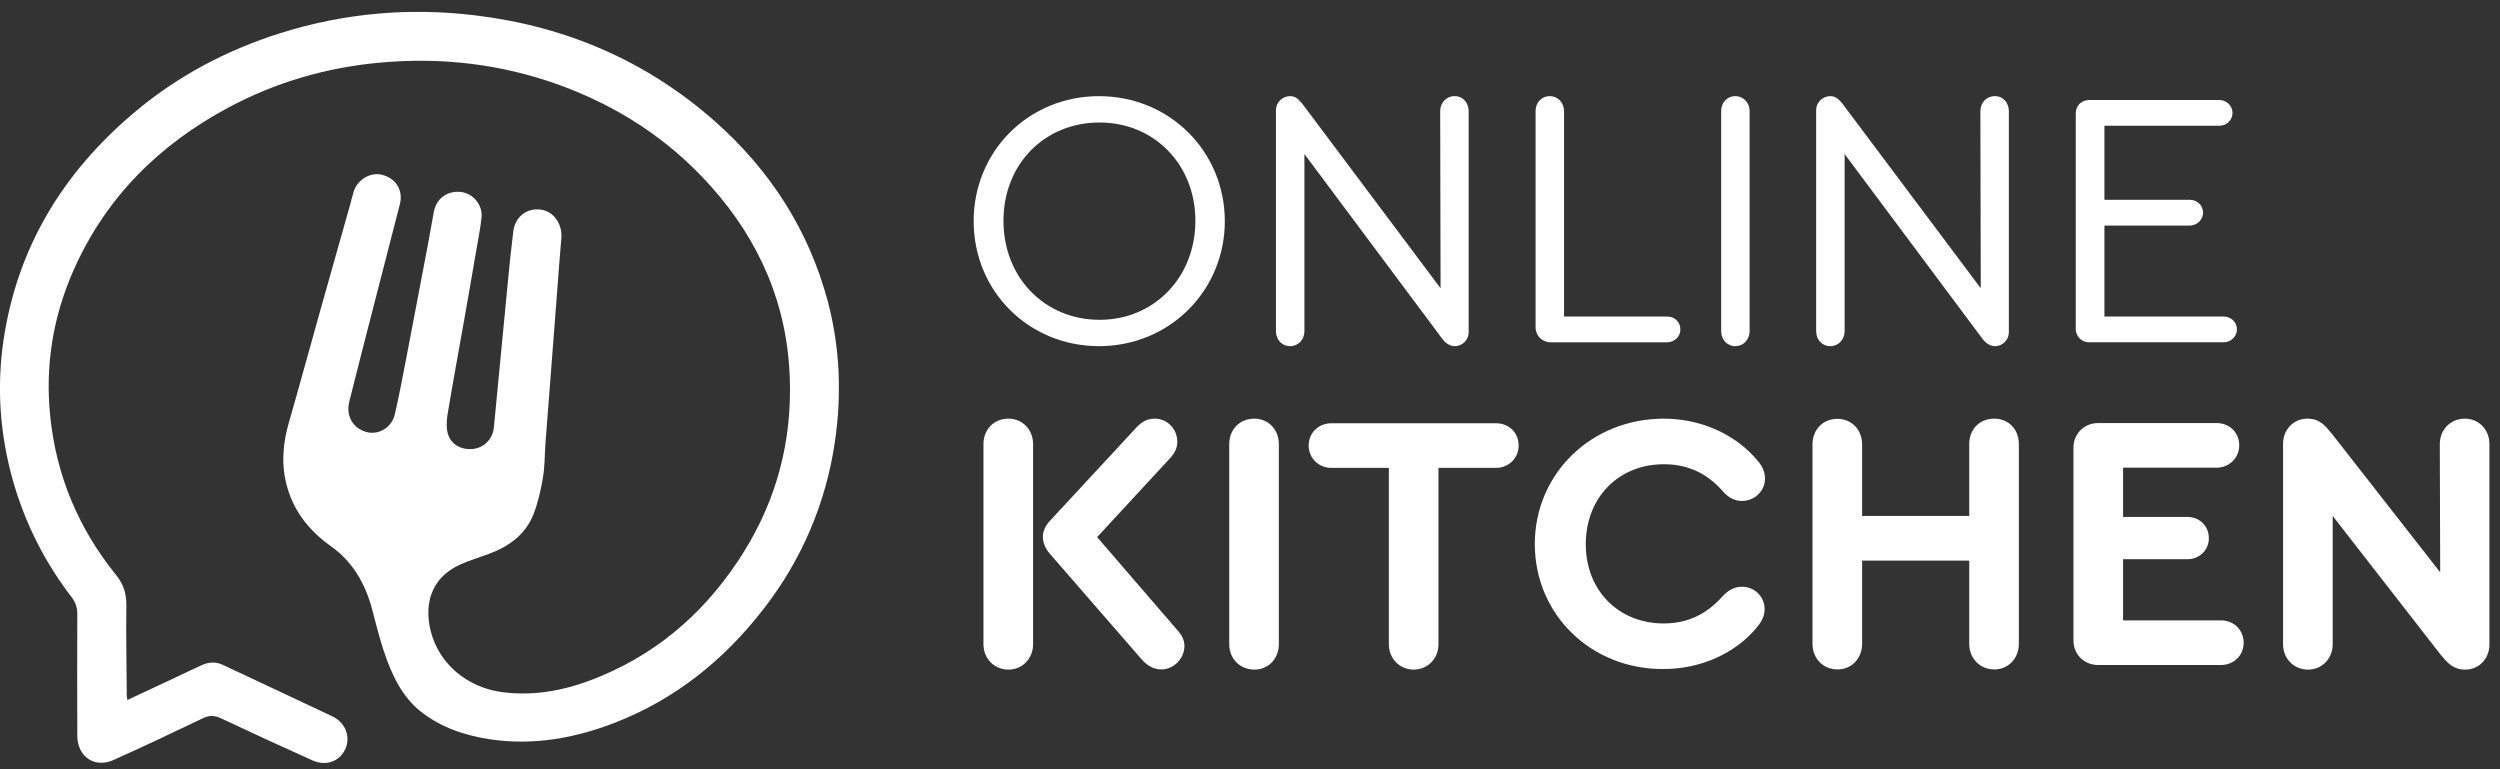 <svg xmlns="http://www.w3.org/2000/svg" xmlns:xlink="http://www.w3.org/1999/xlink" viewBox="0 0 130 40"><rect x="0" y="0" width="130" height="40" fill="#333333" stroke="none"/><defs><path id="a" d="M0 .62h43.62v39.06H0z"/></defs><clipPath id="b"><use xlink:href="#a" overflow="visible"/></clipPath><g clip-path="url(#b)"><defs><path id="c" d="M-223-37h1781v6960H-223z"/></defs><clipPath id="d"><use xlink:href="#c" overflow="visible"/></clipPath><g clip-path="url(#d)"><defs><path id="e" d="M-1 0h45v40H-1z"/></defs><clipPath id="f"><use xlink:href="#e" overflow="visible"/></clipPath><g clip-path="url(#f)"><defs><path id="g" d="M6.62 36.4c.85-.4 1.62-.76 2.4-1.12.5-.24 1-.48 1.51-.71.34-.15.71-.16 1.05 0 1.9.89 3.8 1.78 5.7 2.68.68.32.96 1.05.68 1.69-.29.65-1 .92-1.71.6-1.59-.71-3.17-1.44-4.74-2.18-.34-.16-.6-.18-.94-.02-1.55.74-3.1 1.48-4.67 2.18-.98.44-1.87-.17-1.88-1.25-.01-2.11-.01-4.23 0-6.34 0-.34-.09-.6-.29-.87a17.872 17.872 0 01-3.06-6.08C0 22.6-.18 20.17.18 17.71c.71-4.81 3.06-8.68 6.73-11.8 2.27-1.93 4.85-3.3 7.68-4.19C17.9.68 21.28.38 24.72.8c4.72.57 8.91 2.37 12.48 5.53 2.85 2.53 4.85 5.63 5.84 9.32.64 2.42.74 4.87.37 7.35a18.39 18.39 0 01-3.7 8.66c-2.06 2.66-4.6 4.71-7.76 5.93-2.07.8-4.21 1.18-6.43.86-1.34-.2-2.6-.62-3.68-1.48-.59-.48-1.02-1.1-1.35-1.78-.56-1.15-.84-2.39-1.17-3.62-.35-1.26-1.01-2.38-2.09-3.15-1.11-.79-1.91-1.76-2.29-3.07-.33-1.15-.24-2.28.09-3.41.53-1.84 1.03-3.68 1.55-5.53.54-1.93 1.09-3.85 1.63-5.78.06-.22.11-.44.18-.66.19-.63.88-1.04 1.48-.88.73.19 1.11.82.92 1.54l-1.83 7.11c-.27 1.05-.54 2.11-.8 3.16-.18.73.2 1.38.91 1.57.62.16 1.3-.24 1.46-.92.23-1 .42-2 .61-3 .37-1.92.73-3.85 1.1-5.77.11-.59.21-1.18.32-1.77.13-.69.7-1.1 1.4-1.03.63.07 1.15.67 1.08 1.33-.06.58-.18 1.16-.28 1.74-.2 1.19-.41 2.38-.62 3.57-.29 1.65-.6 3.3-.87 4.95-.05.33-.07.71.03 1.02.18.56.74.83 1.34.75.55-.08.98-.52 1.04-1.1.24-2.43.46-4.85.7-7.28.09-.98.19-1.95.31-2.92.09-.76.7-1.24 1.43-1.14.68.09 1.13.76 1.07 1.48-.13 1.5-.23 2.99-.35 4.49l-.48 6.22c-.04.59-.03 1.18-.13 1.76-.11.65-.26 1.31-.5 1.92-.42 1.04-1.28 1.65-2.3 2.03-.51.19-1.03.34-1.53.57-1.43.66-1.85 1.95-1.52 3.38.42 1.77 1.92 3 3.73 3.24 1.82.24 3.53-.15 5.18-.85 3.17-1.34 5.59-3.55 7.4-6.46 1.71-2.75 2.49-5.76 2.38-8.98-.12-3.84-1.56-7.17-4.11-10.02-2.17-2.43-4.82-4.15-7.87-5.26-3.04-1.1-6.16-1.46-9.38-1.16-2.77.26-5.38 1.02-7.83 2.33-3.61 1.93-6.39 4.69-8.06 8.47-1.06 2.4-1.48 4.94-1.21 7.57.31 3.09 1.47 5.85 3.42 8.26.38.47.54.95.54 1.55-.02 1.52.01 3.05.02 4.57-.01.11.01.22.03.39"/></defs><clipPath id="h"><use xlink:href="#g" overflow="visible"/></clipPath><g clip-path="url(#h)"><defs><path id="i" d="M0 0h44v40H0z"/></defs><clipPath id="j"><use xlink:href="#i" overflow="visible"/></clipPath><path clip-path="url(#j)" fill="#FFF" d="M-5-4.38h53.62v49.06H-5z"/></g></g></g></g><defs><path id="k" d="M63.69 11.5c0 3.62-2.88 6.5-6.54 6.5s-6.52-2.86-6.52-6.5S53.49 5 57.15 5s6.54 2.87 6.54 6.5m-11.51-.02c0 2.95 2.14 5.15 5 5.15 2.84 0 4.98-2.21 4.98-5.15 0-2.92-2.14-5.11-4.98-5.11-2.87 0-5 2.17-5 5.11"/></defs><clipPath id="l"><use xlink:href="#k" overflow="visible"/></clipPath><g clip-path="url(#l)"><defs><path id="m" d="M-223-37h1781v6960H-223z"/></defs><clipPath id="n"><use xlink:href="#m" overflow="visible"/></clipPath><path clip-path="url(#n)" fill="#FFF" d="M45.63-.01h23.06v23H45.63z"/></g><defs><path id="o" d="M76.37 5.78v11.5c0 .38-.31.72-.72.72-.23 0-.46-.13-.65-.38l-7.17-9.61v9.21c0 .44-.32.78-.74.78-.44 0-.74-.34-.74-.78V5.72c0-.38.32-.72.74-.72.25 0 .44.13.71.5l7.11 9.49-.02-9.21c0-.44.32-.78.74-.78.44-.01.74.34.74.78"/></defs><clipPath id="p"><use xlink:href="#o" overflow="visible"/></clipPath><g clip-path="url(#p)"><defs><path id="q" d="M-223-37h1781v6960H-223z"/></defs><clipPath id="r"><use xlink:href="#q" overflow="visible"/></clipPath><path clip-path="url(#r)" fill="#FFF" d="M61.35-.01h20.03v23H61.35z"/></g><defs><path id="s" d="M79.85 17.01V5.78c0-.44.3-.78.74-.78.42 0 .74.34.74.78v10.68h5.36c.4 0 .69.29.69.67 0 .36-.29.67-.69.67h-6.06a.777.777 0 01-.78-.79"/></defs><clipPath id="t"><use xlink:href="#s" overflow="visible"/></clipPath><g clip-path="url(#t)"><defs><path id="u" d="M-223-37h1781v6960H-223z"/></defs><clipPath id="v"><use xlink:href="#u" overflow="visible"/></clipPath><path clip-path="url(#v)" fill="#FFF" d="M74.85-.01h17.53v22.79H74.85z"/></g><defs><path id="w" d="M89.5 17.22V5.78c0-.44.3-.78.74-.78.42 0 .74.34.74.78v11.44c0 .44-.32.78-.74.78-.44 0-.74-.35-.74-.78"/></defs><clipPath id="x"><use xlink:href="#w" overflow="visible"/></clipPath><g clip-path="url(#x)"><defs><path id="y" d="M-223-37h1781v6960H-223z"/></defs><clipPath id="z"><use xlink:href="#y" overflow="visible"/></clipPath><path clip-path="url(#z)" fill="#FFF" d="M84.5-.01h11.49v23H84.5z"/></g><defs><path id="A" d="M104.46 5.78v11.5c0 .38-.31.72-.72.72-.23 0-.46-.13-.65-.38l-7.17-9.61v9.21c0 .44-.32.78-.74.78-.44 0-.74-.34-.74-.78V5.72c0-.38.32-.72.74-.72.25 0 .44.13.71.5l7.11 9.49-.02-9.21c0-.44.32-.78.74-.78.44-.01.74.34.74.78"/></defs><clipPath id="B"><use xlink:href="#A" overflow="visible"/></clipPath><g clip-path="url(#B)"><defs><path id="C" d="M-223-37h1781v6960H-223z"/></defs><clipPath id="D"><use xlink:href="#C" overflow="visible"/></clipPath><path clip-path="url(#D)" fill="#FFF" d="M89.44-.01h20.03v23H89.44z"/></g><defs><path id="E" d="M107.94 17.1V5.89c0-.38.29-.69.69-.69h6.77c.38 0 .69.3.69.67 0 .38-.31.67-.69.67h-5.97v3.85h4.44c.38 0 .69.29.69.67 0 .36-.31.67-.69.67h-4.44v4.73h6.2c.38 0 .69.29.69.67 0 .36-.31.67-.69.67h-7a.687.687 0 01-.69-.7"/></defs><clipPath id="F"><use xlink:href="#E" overflow="visible"/></clipPath><g clip-path="url(#F)"><defs><path id="G" d="M-223-37h1781v6960H-223z"/></defs><clipPath id="H"><use xlink:href="#G" overflow="visible"/></clipPath><path clip-path="url(#H)" fill="#FFF" d="M102.94.2h18.37v22.58h-18.37z"/></g><defs><path id="I" d="M53.72 23.09V33.5c0 .74-.55 1.32-1.28 1.32-.74 0-1.3-.57-1.3-1.32V23.09c0-.74.53-1.32 1.3-1.32.73 0 1.28.57 1.28 1.32m7.87 10.5c0 .65-.55 1.22-1.2 1.22-.38 0-.74-.19-1.03-.53l-4.79-5.51c-.21-.25-.34-.55-.34-.86 0-.29.13-.57.36-.82l4.54-4.9c.29-.29.55-.42.93-.42.63 0 1.16.53 1.16 1.2 0 .3-.11.57-.38.86l-3.79 4.1 4.21 4.88c.24.27.33.52.33.78"/></defs><clipPath id="J"><use xlink:href="#I" overflow="visible"/></clipPath><g clip-path="url(#J)"><defs><path id="K" d="M-223-37h1781v6960H-223z"/></defs><clipPath id="L"><use xlink:href="#K" overflow="visible"/></clipPath><path clip-path="url(#L)" fill="#FFF" d="M46.15 16.77H66.6v23.04H46.15z"/></g><defs><path id="M" d="M63.92 33.5V23.09c0-.74.53-1.32 1.3-1.32.74 0 1.28.57 1.28 1.32V33.5c0 .74-.53 1.32-1.28 1.32-.76-.01-1.3-.58-1.3-1.32"/></defs><clipPath id="N"><use xlink:href="#M" overflow="visible"/></clipPath><g clip-path="url(#N)"><defs><path id="O" d="M-223-37h1781v6960H-223z"/></defs><clipPath id="P"><use xlink:href="#O" overflow="visible"/></clipPath><path clip-path="url(#P)" fill="#FFF" d="M58.92 16.77h12.57v23.04H58.92z"/></g><defs><path id="Q" d="M72.22 33.5v-9.17h-2.99c-.67 0-1.18-.52-1.18-1.16 0-.67.52-1.16 1.18-1.16h8.56c.69 0 1.18.5 1.18 1.16 0 .65-.52 1.16-1.18 1.16H74.8v9.17c0 .74-.55 1.32-1.3 1.32-.73-.01-1.28-.58-1.28-1.32"/></defs><clipPath id="R"><use xlink:href="#Q" overflow="visible"/></clipPath><g clip-path="url(#R)"><defs><path id="S" d="M-223-37h1781v6960H-223z"/></defs><clipPath id="T"><use xlink:href="#S" overflow="visible"/></clipPath><path clip-path="url(#T)" fill="#FFF" d="M63.04 17h20.93v22.81H63.04z"/></g><defs><path id="U" d="M79.81 28.29c0-3.66 2.94-6.52 6.71-6.52 1.93 0 3.74.82 4.86 2.17.27.3.4.61.4.95 0 .63-.53 1.16-1.2 1.16-.36 0-.71-.17-.99-.5-.82-.95-1.85-1.41-3.07-1.41-2.36 0-4.06 1.74-4.06 4.16 0 2.4 1.7 4.12 4.06 4.12 1.2 0 2.21-.46 3.05-1.41.3-.32.63-.5 1.01-.5.67 0 1.18.53 1.18 1.16 0 .31-.11.61-.4.95-1.11 1.35-2.92 2.17-4.86 2.17-3.77.02-6.69-2.84-6.69-6.5"/></defs><clipPath id="V"><use xlink:href="#U" overflow="visible"/></clipPath><g clip-path="url(#V)"><defs><path id="W" d="M-223-37h1781v6960H-223z"/></defs><clipPath id="X"><use xlink:href="#W" overflow="visible"/></clipPath><path clip-path="url(#X)" fill="#FFF" d="M74.81 16.77h21.97v23.04H74.81z"/></g><defs><path id="Y" d="M94.25 33.48V23.11c0-.76.53-1.33 1.3-1.33.74 0 1.28.57 1.28 1.33v3.72h5.57v-3.74c0-.76.53-1.32 1.3-1.32.74 0 1.28.55 1.28 1.32v10.39c0 .76-.55 1.33-1.28 1.33-.74 0-1.3-.57-1.3-1.33v-4.33h-5.57v4.33c0 .76-.55 1.33-1.28 1.33-.75 0-1.3-.57-1.3-1.33"/></defs><clipPath id="Z"><use xlink:href="#Y" overflow="visible"/></clipPath><g clip-path="url(#Z)"><defs><path id="aa" d="M-223-37h1781v6960H-223z"/></defs><clipPath id="ab"><use xlink:href="#aa" overflow="visible"/></clipPath><path clip-path="url(#ab)" fill="#FFF" d="M89.25 16.77h20.72v23.04H89.25z"/></g><defs><path id="ac" d="M107.82 33.31V23.28c0-.72.55-1.28 1.28-1.28h6.16c.69 0 1.18.5 1.18 1.16 0 .65-.52 1.16-1.18 1.16h-4.86v2.56h3.34c.65 0 1.12.48 1.12 1.11 0 .61-.48 1.09-1.12 1.09h-3.34v3.18h5.09c.69 0 1.18.52 1.18 1.16 0 .67-.52 1.16-1.18 1.16h-6.39c-.72 0-1.28-.55-1.28-1.27"/></defs><clipPath id="ad"><use xlink:href="#ac" overflow="visible"/></clipPath><g clip-path="url(#ad)"><defs><path id="ae" d="M-223-37h1781v6960H-223z"/></defs><clipPath id="af"><use xlink:href="#ae" overflow="visible"/></clipPath><path clip-path="url(#af)" fill="#FFF" d="M102.82 17h18.85v22.58h-18.85z"/></g><defs><path id="ag" d="M129.45 23.09v10.43c0 .72-.53 1.3-1.26 1.3-.63 0-.93-.36-1.28-.78l-5.61-7.21v6.67c0 .74-.55 1.32-1.28 1.32-.74 0-1.3-.57-1.3-1.32V23.07c0-.73.55-1.3 1.26-1.3.65 0 .93.36 1.32.84l5.59 7.15-.02-6.67c0-.74.55-1.32 1.3-1.32.73 0 1.28.57 1.28 1.32"/></defs><clipPath id="ah"><use xlink:href="#ag" overflow="visible"/></clipPath><g clip-path="url(#ah)"><defs><path id="ai" d="M-223-37h1781v6960H-223z"/></defs><clipPath id="aj"><use xlink:href="#ai" overflow="visible"/></clipPath><path clip-path="url(#aj)" fill="#FFF" d="M113.73 16.77h20.72v23.04h-20.72z"/></g></svg>